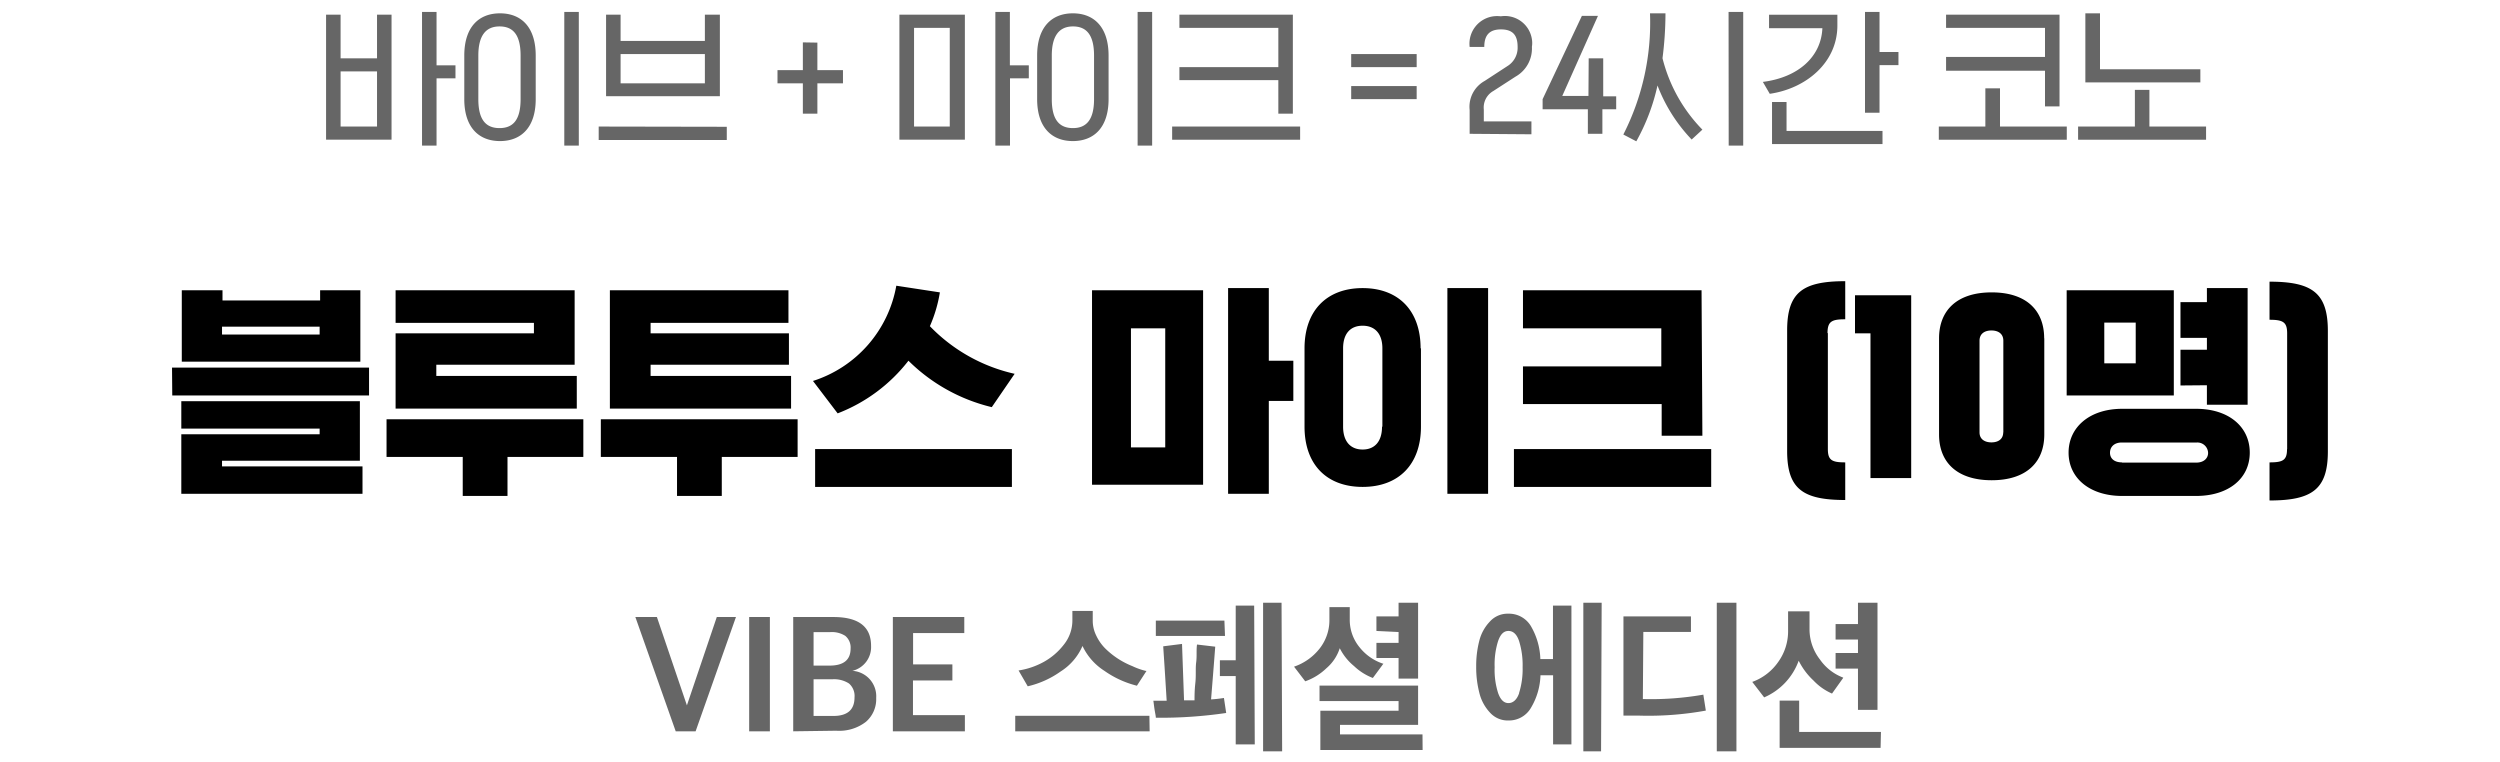 <svg xmlns="http://www.w3.org/2000/svg" width="210" height="64"><defs><style>.cls-1{fill:#666}</style></defs><g id="Layer_2" data-name="Layer 2"><g id="Layer_1-2" data-name="Layer 1"><g id="_8_txt04" data-name="8 txt04"><path id="패스_11404" data-name="패스 11404" class="cls-1" d="M32.89 1.23v10.5h-5.5V1.23h1.22V4.9h3.06V1.23zm3.78 5.35v5.65h-1.22V1h1.22v4.49h1.59v1.09zm-8.06 4.05h3.06V6h-3.06zM48.62 1v11.23H47.4V1zm-8.44 3.67v3.66c0 1.7.61 2.43 1.78 2.43s1.77-.73 1.77-2.43V4.67c0-1.72-.61-2.45-1.77-2.45s-1.78.78-1.78 2.45zM39 8.33V4.67c0-2.4 1.22-3.55 3-3.55s3 1.15 3 3.55v3.66c0 2.37-1.22 3.52-3 3.52s-3-1.15-3-3.52zm21.47-7.1v6.85h-9.56V1.23h1.22v2.21h7.08V1.23zM52.13 7h7.08V4.54h-7.08zm8.92 3.65v1.11H50.29v-1.13zm7.61-7.07v2.31h2.15V7h-2.15v2.55h-1.22V7h-2.13V5.89h2.13V3.56zm12.39-2.35v10.5h-5.5V1.23zm-4.27 9.4h3V2.34h-3zm8.06-4.05v5.65h-1.23V1h1.22v4.49h1.59v1.09zM96.78 1v11.23h-1.22V1zm-8.43 3.67v3.66c0 1.7.61 2.43 1.78 2.43S91.9 10 91.9 8.33V4.67c0-1.72-.62-2.45-1.77-2.45s-1.78.78-1.78 2.45zm-1.23 3.66V4.67c0-2.4 1.23-3.55 3-3.55s3 1.15 3 3.55v3.66c0 2.37-1.22 3.52-3 3.52s-3-1.15-3-3.52zm21.48 1.22h-1.22V6.73h-8.31V5.64h8.31v-3.3h-8.31V1.23h9.53zm.61 1.08v1.11H98.46v-1.11zm9.79-3.4v1.1h-5.5v-1.1zm0-2.69v1.1h-5.5v-1.1zm4.45 6.7v-2a2.48 2.48 0 011.26-2.44l1.9-1.24a1.81 1.81 0 00.87-1.62c0-1-.42-1.47-1.4-1.47s-1.4.5-1.4 1.47h-1.23a2.32 2.32 0 012-2.57 2.58 2.58 0 01.62 0 2.29 2.29 0 012.61 1.93 1.9 1.9 0 010 .63 2.71 2.71 0 01-1.38 2.51l-1.87 1.21a1.59 1.59 0 00-.79 1.55v1h4v1.08zm10-6.34h1.22v3.19h1.09v1.09h-1.16v2.06h-1.22V9.18h-3.8v-.85l3.3-7h1.35l-3 6.73h2.2zm5.22-3.78h1.23a29.71 29.71 0 01-.25 3.77 13.13 13.13 0 003.35 6l-.9.83a13.52 13.52 0 01-2.87-4.54 17.2 17.2 0 01-1.78 4.69l-1.09-.57a20.67 20.67 0 002.24-10.18zM145.2 1h1.23v11.23h-1.22zm3.4.24h5.74v.9c0 3.14-2.65 5.3-5.68 5.74l-.58-1c3-.38 4.9-2.13 5-4.51h-4.48zm10.87 3.13v1.1h-1.59v4h-1.22V1h1.22v3.37zM158.13 11v1.1h-9.28V8.57h1.22V11zM173 8.94h-1.22v-3h-8.31V4.78h8.31V2.34h-8.31V1.23H173zm.61 1.69v1.11h-10.75v-1.11h3.91V7.42H168v3.21zm1.56-9.51h1.23v4.7h8.43v1.1h-9.66zm10.14 9.51v1.11h-10.75v-1.11h4.77V7.55h1.22v3.08z"/><path id="패스_11350" data-name="패스 11350" d="M30.45 39.18v2.3H15.23v-5h11.62V36H15.23v-2.3h15v5H18.65v.48zm-16-8.3H31v2.34H14.47zm12.4-2.78v-.66h-8.2v.66zm3.42-3.72v6h-15v-6h3.42v.86h8.2v-.86zm18 0v6.26H36.65v.94h11.8v2.74H33.23V28h11.62v-.88H33.23v-2.74zm-5.64 17.28h-3.76v-3.28h-6.4v-3.16H49v3.16h-6.37zM66.27 28v2.64H54.65v.94h11.8v2.74H51.23v-9.94h15v2.74H54.65V28zm-5.64 13.66h-3.76v-3.28h-6.4v-3.16H67v3.16h-6.37zM85 37.72v3.18H68.47v-3.18zm-14.64-3L68.29 32a10.28 10.28 0 007-8l3.66.56a11.74 11.74 0 01-.84 2.84 14.21 14.21 0 007.12 4l-1.92 2.8a14.86 14.86 0 01-7-3.9 13.81 13.81 0 01-5.94 4.42zm30.7-10.34v16.34h-9.33V24.38zm5.52 9.3v7.8h-3.42V24.2h3.42v6.1h2.06v3.38zM95 37.58h2.88v-10H95zm30-13.38v17.28h-3.42V24.2zm-5.64 5.06v6.58c0 3.18-1.88 5.06-4.9 5.06s-4.88-1.88-4.88-5.06v-6.58c0-3.18 1.88-5.06 4.88-5.06s4.87 1.88 4.87 5.06zm-3.24 6.58v-6.58c0-1.22-.62-1.9-1.66-1.9s-1.64.68-1.64 1.9v6.58c0 1.24.62 1.92 1.64 1.92s1.63-.68 1.63-1.92zm26.88.76h-3.42v-2.66h-11.65v-3.16h11.62v-3.2h-11.62v-3.2h15zm.74 1.12v3.18h-16.57v-3.18zm9.8-9.76v9.76c0 .94.34 1.12 1.46 1.12V42c-3.58 0-4.88-.94-4.88-4.12V27.76c0-3.2 1.3-4.14 4.88-4.14v3.2c-1.15 0-1.49.18-1.49 1.18zm7 12.2h-3.42V28h-1.3v-3.2h4.72zm7.74-3.84v-7.7c0-.58-.42-.86-1-.86s-1 .28-1 .86v7.7c0 .56.42.84 1 .84s.99-.28.99-.84zm3.44-7.9v8.08c0 2.34-1.52 3.84-4.42 3.84s-4.42-1.5-4.42-3.84v-8.08c0-2.34 1.5-3.86 4.42-3.86s4.41 1.52 4.41 3.86zm12.76 13.24h-6.22c-2.72 0-4.5-1.5-4.5-3.64s1.78-3.68 4.5-3.68h6.22c2.72 0 4.5 1.5 4.5 3.68s-1.79 3.64-4.51 3.64zm-1.88-17.28v8.84h-9v-8.84zm.56 8v-3h2.22v-1h-2.22v-3h2.22V24.2h3.42V34h-3.42v-1.64zm-4.9 6.48h6.22c.64 0 1-.36 1-.82a.9.9 0 00-.93-.87h-6.31c-.66 0-1 .38-1 .86s.35.81 1.01.81zm-1.5-8.34h2.64V27.1h-2.64zm15.36 7.22V28c0-.94-.34-1.14-1.48-1.14v-3.2c3.58 0 4.9.94 4.9 4.14v10.12c0 3.18-1.32 4.12-4.9 4.12v-3.2c1.13 0 1.47-.18 1.47-1.12z"/><path id="패스_11348" data-name="패스 11348" class="cls-1" d="M56.76 61.43l-3.39-9.6h1.81l2.52 7.42 2.51-7.42h1.61l-3.39 9.6zm6.17 0v-9.6h1.74v9.6zm3.7 0v-9.6H70c2.11 0 3.17.8 3.17 2.42a2.05 2.05 0 01-1.57 2.1 2.14 2.14 0 012 2.28 2.51 2.51 0 01-.86 2 3.65 3.65 0 01-2.49.75zm1.71-1.29H70c1.19 0 1.78-.52 1.78-1.56a1.38 1.38 0 00-.47-1.17 2.31 2.31 0 00-1.4-.35h-1.57zm0-4.23h1.35c1.17 0 1.76-.48 1.76-1.43a1.27 1.27 0 00-.45-1.07 2.1 2.1 0 00-1.29-.31h-1.37zM75 61.43v-9.6h6v1.35h-4.3v2.63H80v1.35h-3.31v2.91h4.36v1.36zm21.57 0H85.28v-1.3h11.27zm-.24-5.11l-.83 1.28a8.16 8.16 0 01-2.73-1.25 5 5 0 01-1.84-2.09 4.77 4.77 0 01-1.83 2.14 7.81 7.81 0 01-2.77 1.25l-.77-1.33a6.39 6.39 0 002.08-.7 5.46 5.46 0 001.73-1.48 3.24 3.24 0 00.71-2v-.82h1.71v.82a2.82 2.82 0 00.29 1.24 3.89 3.89 0 00.76 1.09 6.83 6.83 0 001.07.86 7 7 0 001.22.63 5.65 5.65 0 001.18.41zm6.67 3.57a37.79 37.79 0 01-5.91.4c0-.15-.06-.39-.11-.71s-.07-.57-.1-.72H98l-.12-1.94c-.07-1.15-.13-2-.17-2.63l1.58-.2.17 4.74h.88c0-.35 0-.84.07-1.47s0-1.2.07-1.73 0-1 .07-1.49l1.53.18c-.14 1.84-.26 3.32-.35 4.43a10.79 10.79 0 001.08-.12zm2.4 2.64h-1.6v-5.74h-1.33v-1.33h1.33v-4.59h1.55zm2.3.58h-1.6V50.63h1.55zm-4.8-9.69h-5.81v-1.29h5.76zM119.5 63h-8.59v-3.3h6.57v-.81h-6.64v-1.3h8.28v3.3h-6.56v.8h6.93zm-3.88-10v-1.22h1.86v-1.15h1.64V57h-1.64v-1.73h-1.86V54h1.86v-.91zm.6 2.73l-.9 1.22a4.76 4.76 0 01-1.58-1 4.6 4.6 0 01-1.2-1.5 3.7 3.7 0 01-1.12 1.68 4.92 4.92 0 01-1.78 1.1L108.7 56a4.62 4.62 0 002.17-1.55 3.85 3.85 0 00.8-2.42V51h1.71v1a3.62 3.62 0 00.83 2.38 4.2 4.2 0 002 1.38zm15.78 6.8h-1.54v-5.81h-1.06a5.65 5.65 0 01-.79 2.72 2.13 2.13 0 01-1.91 1.08 2 2 0 01-1.54-.66 3.71 3.71 0 01-.89-1.64A8.6 8.6 0 01124 56a8.37 8.37 0 01.26-2.17 3.59 3.59 0 01.89-1.62 2 2 0 011.54-.66 2.14 2.14 0 011.92 1.07 5.83 5.83 0 01.78 2.74h1.06v-4.49H132zm2.49.58H133V50.63h1.54zm-6.89-4.89a6.72 6.72 0 00.3-2.18 6.8 6.8 0 00-.3-2.2c-.19-.56-.49-.84-.89-.84s-.67.28-.87.85a6.51 6.51 0 00-.29 2.19 6.39 6.39 0 00.29 2.17c.2.57.49.85.87.85s.71-.28.9-.84zm18.26 4.89h-1.65V50.63h1.65zM138 58.72a25.46 25.46 0 005.08-.37l.21 1.34a26.94 26.94 0 01-5.67.42h-1.25v-8.33h5.67v1.3h-4zm18.07-5h-1.88v-1.3h1.88v-1.79h1.64v9h-1.64v-3.47h-1.88v-1.31h1.88zm1.9 9.1h-8.48v-3.97h1.64v2.63H158zm-3.16-5.85l-.92 1.29a4.73 4.73 0 01-1.55-1.09 5.8 5.8 0 01-1.25-1.67 5.32 5.32 0 01-2.9 3.08l-1-1.3a4.52 4.52 0 002.19-1.69 4.42 4.42 0 00.82-2.61v-1.63h1.8v1.51a4.12 4.12 0 00.87 2.53 4.17 4.17 0 001.96 1.53z"/></g><path fill="none" d="M0 0h210v64H0z"/></g></g></svg>
